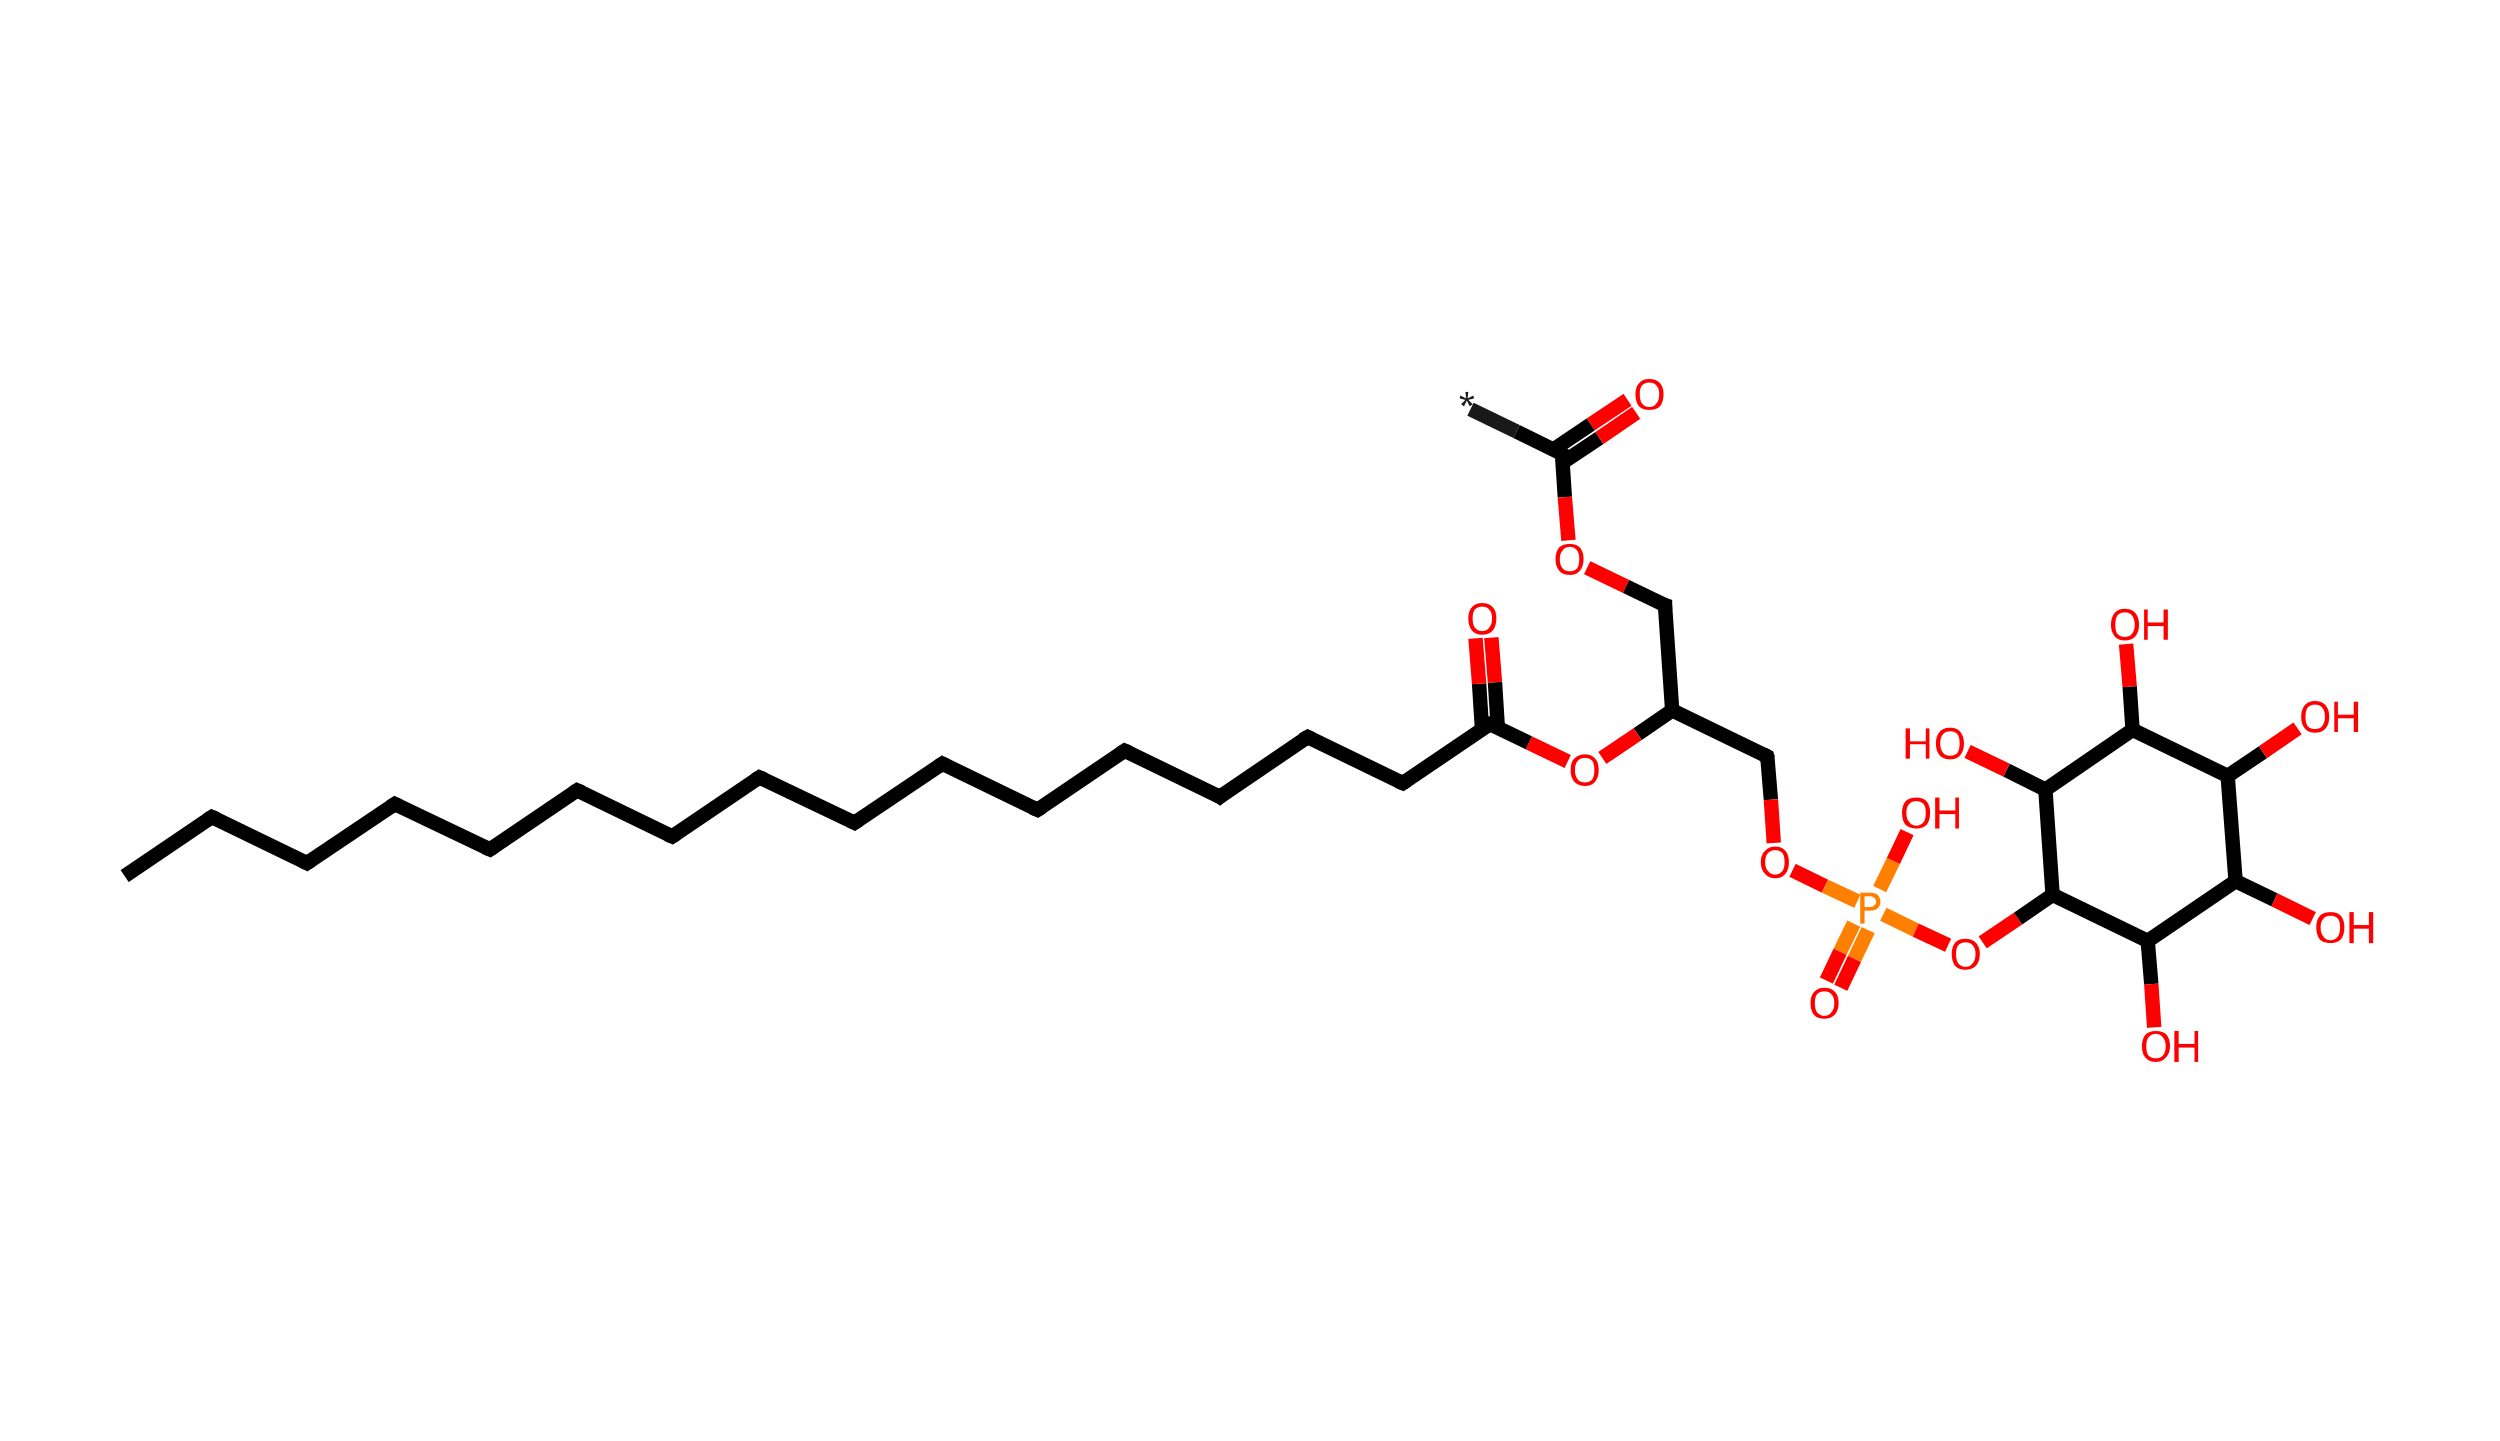 <?xml version='1.0' encoding='ASCII' standalone='yes'?>
<svg xmlns="http://www.w3.org/2000/svg" xmlns:rdkit="http://www.rdkit.org/xml" xmlns:xlink="http://www.w3.org/1999/xlink" version="1.1" baseProfile="full" xml:space="preserve" width="347px" height="200px" viewBox="0 0 347 200">
<!-- END OF HEADER -->
<rect style="opacity:1.0;fill:#FFFFFF;stroke:none" width="347.0" height="200.0" x="0.0" y="0.0"> </rect>
<path class="bond-0 atom-0 atom-1" d="M 204.1,56.8 L 210.5,59.9" style="fill:none;fill-rule:evenodd;stroke:#191919;stroke-width:2.0px;stroke-linecap:butt;stroke-linejoin:miter;stroke-opacity:1"/>
<path class="bond-0 atom-0 atom-1" d="M 210.5,59.9 L 216.8,63.0" style="fill:none;fill-rule:evenodd;stroke:#000000;stroke-width:2.0px;stroke-linecap:butt;stroke-linejoin:miter;stroke-opacity:1"/>
<path class="bond-1 atom-1 atom-2" d="M 216.9,64.2 L 222.0,60.8" style="fill:none;fill-rule:evenodd;stroke:#000000;stroke-width:2.0px;stroke-linecap:butt;stroke-linejoin:miter;stroke-opacity:1"/>
<path class="bond-1 atom-1 atom-2" d="M 222.0,60.8 L 227.1,57.3" style="fill:none;fill-rule:evenodd;stroke:#FF0000;stroke-width:2.0px;stroke-linecap:butt;stroke-linejoin:miter;stroke-opacity:1"/>
<path class="bond-1 atom-1 atom-2" d="M 215.6,62.4 L 220.8,58.9" style="fill:none;fill-rule:evenodd;stroke:#000000;stroke-width:2.0px;stroke-linecap:butt;stroke-linejoin:miter;stroke-opacity:1"/>
<path class="bond-1 atom-1 atom-2" d="M 220.8,58.9 L 225.9,55.5" style="fill:none;fill-rule:evenodd;stroke:#FF0000;stroke-width:2.0px;stroke-linecap:butt;stroke-linejoin:miter;stroke-opacity:1"/>
<path class="bond-2 atom-1 atom-3" d="M 216.8,63.0 L 217.2,69.0" style="fill:none;fill-rule:evenodd;stroke:#000000;stroke-width:2.0px;stroke-linecap:butt;stroke-linejoin:miter;stroke-opacity:1"/>
<path class="bond-2 atom-1 atom-3" d="M 217.2,69.0 L 217.7,75.0" style="fill:none;fill-rule:evenodd;stroke:#FF0000;stroke-width:2.0px;stroke-linecap:butt;stroke-linejoin:miter;stroke-opacity:1"/>
<path class="bond-3 atom-3 atom-4" d="M 220.3,78.8 L 225.7,81.4" style="fill:none;fill-rule:evenodd;stroke:#FF0000;stroke-width:2.0px;stroke-linecap:butt;stroke-linejoin:miter;stroke-opacity:1"/>
<path class="bond-3 atom-3 atom-4" d="M 225.7,81.4 L 231.1,84.0" style="fill:none;fill-rule:evenodd;stroke:#000000;stroke-width:2.0px;stroke-linecap:butt;stroke-linejoin:miter;stroke-opacity:1"/>
<path class="bond-4 atom-4 atom-5" d="M 231.1,84.0 L 232.1,98.6" style="fill:none;fill-rule:evenodd;stroke:#000000;stroke-width:2.0px;stroke-linecap:butt;stroke-linejoin:miter;stroke-opacity:1"/>
<path class="bond-5 atom-5 atom-6" d="M 232.1,98.6 L 245.3,105.0" style="fill:none;fill-rule:evenodd;stroke:#000000;stroke-width:2.0px;stroke-linecap:butt;stroke-linejoin:miter;stroke-opacity:1"/>
<path class="bond-6 atom-6 atom-7" d="M 245.3,105.0 L 245.8,111.0" style="fill:none;fill-rule:evenodd;stroke:#000000;stroke-width:2.0px;stroke-linecap:butt;stroke-linejoin:miter;stroke-opacity:1"/>
<path class="bond-6 atom-6 atom-7" d="M 245.8,111.0 L 246.2,117.0" style="fill:none;fill-rule:evenodd;stroke:#FF0000;stroke-width:2.0px;stroke-linecap:butt;stroke-linejoin:miter;stroke-opacity:1"/>
<path class="bond-7 atom-7 atom-8" d="M 248.8,120.8 L 253.3,123.0" style="fill:none;fill-rule:evenodd;stroke:#FF0000;stroke-width:2.0px;stroke-linecap:butt;stroke-linejoin:miter;stroke-opacity:1"/>
<path class="bond-7 atom-7 atom-8" d="M 253.3,123.0 L 257.8,125.1" style="fill:none;fill-rule:evenodd;stroke:#FF7F00;stroke-width:2.0px;stroke-linecap:butt;stroke-linejoin:miter;stroke-opacity:1"/>
<path class="bond-8 atom-8 atom-9" d="M 257.3,128.2 L 255.4,132.1" style="fill:none;fill-rule:evenodd;stroke:#FF7F00;stroke-width:2.0px;stroke-linecap:butt;stroke-linejoin:miter;stroke-opacity:1"/>
<path class="bond-8 atom-8 atom-9" d="M 255.4,132.1 L 253.5,136.1" style="fill:none;fill-rule:evenodd;stroke:#FF0000;stroke-width:2.0px;stroke-linecap:butt;stroke-linejoin:miter;stroke-opacity:1"/>
<path class="bond-8 atom-8 atom-9" d="M 259.3,129.1 L 257.4,133.1" style="fill:none;fill-rule:evenodd;stroke:#FF7F00;stroke-width:2.0px;stroke-linecap:butt;stroke-linejoin:miter;stroke-opacity:1"/>
<path class="bond-8 atom-8 atom-9" d="M 257.4,133.1 L 255.5,137.1" style="fill:none;fill-rule:evenodd;stroke:#FF0000;stroke-width:2.0px;stroke-linecap:butt;stroke-linejoin:miter;stroke-opacity:1"/>
<path class="bond-9 atom-8 atom-10" d="M 260.9,123.4 L 262.8,119.5" style="fill:none;fill-rule:evenodd;stroke:#FF7F00;stroke-width:2.0px;stroke-linecap:butt;stroke-linejoin:miter;stroke-opacity:1"/>
<path class="bond-9 atom-8 atom-10" d="M 262.8,119.5 L 264.7,115.5" style="fill:none;fill-rule:evenodd;stroke:#FF0000;stroke-width:2.0px;stroke-linecap:butt;stroke-linejoin:miter;stroke-opacity:1"/>
<path class="bond-10 atom-8 atom-11" d="M 261.4,126.9 L 265.9,129.1" style="fill:none;fill-rule:evenodd;stroke:#FF7F00;stroke-width:2.0px;stroke-linecap:butt;stroke-linejoin:miter;stroke-opacity:1"/>
<path class="bond-10 atom-8 atom-11" d="M 265.9,129.1 L 270.4,131.2" style="fill:none;fill-rule:evenodd;stroke:#FF0000;stroke-width:2.0px;stroke-linecap:butt;stroke-linejoin:miter;stroke-opacity:1"/>
<path class="bond-11 atom-11 atom-12" d="M 275.2,130.8 L 280.1,127.5" style="fill:none;fill-rule:evenodd;stroke:#FF0000;stroke-width:2.0px;stroke-linecap:butt;stroke-linejoin:miter;stroke-opacity:1"/>
<path class="bond-11 atom-11 atom-12" d="M 280.1,127.5 L 284.9,124.2" style="fill:none;fill-rule:evenodd;stroke:#000000;stroke-width:2.0px;stroke-linecap:butt;stroke-linejoin:miter;stroke-opacity:1"/>
<path class="bond-12 atom-12 atom-13" d="M 284.9,124.2 L 283.9,109.6" style="fill:none;fill-rule:evenodd;stroke:#000000;stroke-width:2.0px;stroke-linecap:butt;stroke-linejoin:miter;stroke-opacity:1"/>
<path class="bond-13 atom-13 atom-14" d="M 283.9,109.6 L 278.5,106.9" style="fill:none;fill-rule:evenodd;stroke:#000000;stroke-width:2.0px;stroke-linecap:butt;stroke-linejoin:miter;stroke-opacity:1"/>
<path class="bond-13 atom-13 atom-14" d="M 278.5,106.9 L 273.1,104.3" style="fill:none;fill-rule:evenodd;stroke:#FF0000;stroke-width:2.0px;stroke-linecap:butt;stroke-linejoin:miter;stroke-opacity:1"/>
<path class="bond-14 atom-13 atom-15" d="M 283.9,109.6 L 296.0,101.3" style="fill:none;fill-rule:evenodd;stroke:#000000;stroke-width:2.0px;stroke-linecap:butt;stroke-linejoin:miter;stroke-opacity:1"/>
<path class="bond-15 atom-15 atom-16" d="M 296.0,101.3 L 295.6,95.3" style="fill:none;fill-rule:evenodd;stroke:#000000;stroke-width:2.0px;stroke-linecap:butt;stroke-linejoin:miter;stroke-opacity:1"/>
<path class="bond-15 atom-15 atom-16" d="M 295.6,95.3 L 295.1,89.4" style="fill:none;fill-rule:evenodd;stroke:#FF0000;stroke-width:2.0px;stroke-linecap:butt;stroke-linejoin:miter;stroke-opacity:1"/>
<path class="bond-16 atom-15 atom-17" d="M 296.0,101.3 L 309.2,107.7" style="fill:none;fill-rule:evenodd;stroke:#000000;stroke-width:2.0px;stroke-linecap:butt;stroke-linejoin:miter;stroke-opacity:1"/>
<path class="bond-17 atom-17 atom-18" d="M 309.2,107.7 L 314.1,104.4" style="fill:none;fill-rule:evenodd;stroke:#000000;stroke-width:2.0px;stroke-linecap:butt;stroke-linejoin:miter;stroke-opacity:1"/>
<path class="bond-17 atom-17 atom-18" d="M 314.1,104.4 L 318.9,101.1" style="fill:none;fill-rule:evenodd;stroke:#FF0000;stroke-width:2.0px;stroke-linecap:butt;stroke-linejoin:miter;stroke-opacity:1"/>
<path class="bond-18 atom-17 atom-19" d="M 309.2,107.7 L 310.3,122.3" style="fill:none;fill-rule:evenodd;stroke:#000000;stroke-width:2.0px;stroke-linecap:butt;stroke-linejoin:miter;stroke-opacity:1"/>
<path class="bond-19 atom-19 atom-20" d="M 310.3,122.3 L 315.7,124.9" style="fill:none;fill-rule:evenodd;stroke:#000000;stroke-width:2.0px;stroke-linecap:butt;stroke-linejoin:miter;stroke-opacity:1"/>
<path class="bond-19 atom-19 atom-20" d="M 315.7,124.9 L 321.0,127.5" style="fill:none;fill-rule:evenodd;stroke:#FF0000;stroke-width:2.0px;stroke-linecap:butt;stroke-linejoin:miter;stroke-opacity:1"/>
<path class="bond-20 atom-19 atom-21" d="M 310.3,122.3 L 298.1,130.6" style="fill:none;fill-rule:evenodd;stroke:#000000;stroke-width:2.0px;stroke-linecap:butt;stroke-linejoin:miter;stroke-opacity:1"/>
<path class="bond-21 atom-21 atom-22" d="M 298.1,130.6 L 298.6,136.6" style="fill:none;fill-rule:evenodd;stroke:#000000;stroke-width:2.0px;stroke-linecap:butt;stroke-linejoin:miter;stroke-opacity:1"/>
<path class="bond-21 atom-21 atom-22" d="M 298.6,136.6 L 299.0,142.6" style="fill:none;fill-rule:evenodd;stroke:#FF0000;stroke-width:2.0px;stroke-linecap:butt;stroke-linejoin:miter;stroke-opacity:1"/>
<path class="bond-22 atom-5 atom-23" d="M 232.1,98.6 L 227.3,101.9" style="fill:none;fill-rule:evenodd;stroke:#000000;stroke-width:2.0px;stroke-linecap:butt;stroke-linejoin:miter;stroke-opacity:1"/>
<path class="bond-22 atom-5 atom-23" d="M 227.3,101.9 L 222.4,105.2" style="fill:none;fill-rule:evenodd;stroke:#FF0000;stroke-width:2.0px;stroke-linecap:butt;stroke-linejoin:miter;stroke-opacity:1"/>
<path class="bond-23 atom-23 atom-24" d="M 217.6,105.7 L 212.2,103.1" style="fill:none;fill-rule:evenodd;stroke:#FF0000;stroke-width:2.0px;stroke-linecap:butt;stroke-linejoin:miter;stroke-opacity:1"/>
<path class="bond-23 atom-23 atom-24" d="M 212.2,103.1 L 206.8,100.5" style="fill:none;fill-rule:evenodd;stroke:#000000;stroke-width:2.0px;stroke-linecap:butt;stroke-linejoin:miter;stroke-opacity:1"/>
<path class="bond-24 atom-24 atom-25" d="M 207.9,101.0 L 207.5,94.7" style="fill:none;fill-rule:evenodd;stroke:#000000;stroke-width:2.0px;stroke-linecap:butt;stroke-linejoin:miter;stroke-opacity:1"/>
<path class="bond-24 atom-24 atom-25" d="M 207.5,94.7 L 207.0,88.5" style="fill:none;fill-rule:evenodd;stroke:#FF0000;stroke-width:2.0px;stroke-linecap:butt;stroke-linejoin:miter;stroke-opacity:1"/>
<path class="bond-24 atom-24 atom-25" d="M 205.7,101.2 L 205.3,94.9" style="fill:none;fill-rule:evenodd;stroke:#000000;stroke-width:2.0px;stroke-linecap:butt;stroke-linejoin:miter;stroke-opacity:1"/>
<path class="bond-24 atom-24 atom-25" d="M 205.3,94.9 L 204.8,88.6" style="fill:none;fill-rule:evenodd;stroke:#FF0000;stroke-width:2.0px;stroke-linecap:butt;stroke-linejoin:miter;stroke-opacity:1"/>
<path class="bond-25 atom-24 atom-26" d="M 206.8,100.5 L 194.7,108.7" style="fill:none;fill-rule:evenodd;stroke:#000000;stroke-width:2.0px;stroke-linecap:butt;stroke-linejoin:miter;stroke-opacity:1"/>
<path class="bond-26 atom-26 atom-27" d="M 194.7,108.7 L 181.5,102.3" style="fill:none;fill-rule:evenodd;stroke:#000000;stroke-width:2.0px;stroke-linecap:butt;stroke-linejoin:miter;stroke-opacity:1"/>
<path class="bond-27 atom-27 atom-28" d="M 181.5,102.3 L 169.3,110.6" style="fill:none;fill-rule:evenodd;stroke:#000000;stroke-width:2.0px;stroke-linecap:butt;stroke-linejoin:miter;stroke-opacity:1"/>
<path class="bond-28 atom-28 atom-29" d="M 169.3,110.6 L 156.1,104.2" style="fill:none;fill-rule:evenodd;stroke:#000000;stroke-width:2.0px;stroke-linecap:butt;stroke-linejoin:miter;stroke-opacity:1"/>
<path class="bond-29 atom-29 atom-30" d="M 156.1,104.2 L 144.0,112.4" style="fill:none;fill-rule:evenodd;stroke:#000000;stroke-width:2.0px;stroke-linecap:butt;stroke-linejoin:miter;stroke-opacity:1"/>
<path class="bond-30 atom-30 atom-31" d="M 144.0,112.4 L 130.8,106.0" style="fill:none;fill-rule:evenodd;stroke:#000000;stroke-width:2.0px;stroke-linecap:butt;stroke-linejoin:miter;stroke-opacity:1"/>
<path class="bond-31 atom-31 atom-32" d="M 130.8,106.0 L 118.6,114.2" style="fill:none;fill-rule:evenodd;stroke:#000000;stroke-width:2.0px;stroke-linecap:butt;stroke-linejoin:miter;stroke-opacity:1"/>
<path class="bond-32 atom-32 atom-33" d="M 118.6,114.2 L 105.4,107.9" style="fill:none;fill-rule:evenodd;stroke:#000000;stroke-width:2.0px;stroke-linecap:butt;stroke-linejoin:miter;stroke-opacity:1"/>
<path class="bond-33 atom-33 atom-34" d="M 105.4,107.9 L 93.3,116.1" style="fill:none;fill-rule:evenodd;stroke:#000000;stroke-width:2.0px;stroke-linecap:butt;stroke-linejoin:miter;stroke-opacity:1"/>
<path class="bond-34 atom-34 atom-35" d="M 93.3,116.1 L 80.1,109.7" style="fill:none;fill-rule:evenodd;stroke:#000000;stroke-width:2.0px;stroke-linecap:butt;stroke-linejoin:miter;stroke-opacity:1"/>
<path class="bond-35 atom-35 atom-36" d="M 80.1,109.7 L 68.0,117.9" style="fill:none;fill-rule:evenodd;stroke:#000000;stroke-width:2.0px;stroke-linecap:butt;stroke-linejoin:miter;stroke-opacity:1"/>
<path class="bond-36 atom-36 atom-37" d="M 68.0,117.9 L 54.8,111.6" style="fill:none;fill-rule:evenodd;stroke:#000000;stroke-width:2.0px;stroke-linecap:butt;stroke-linejoin:miter;stroke-opacity:1"/>
<path class="bond-37 atom-37 atom-38" d="M 54.8,111.6 L 42.6,119.8" style="fill:none;fill-rule:evenodd;stroke:#000000;stroke-width:2.0px;stroke-linecap:butt;stroke-linejoin:miter;stroke-opacity:1"/>
<path class="bond-38 atom-38 atom-39" d="M 42.6,119.8 L 29.4,113.4" style="fill:none;fill-rule:evenodd;stroke:#000000;stroke-width:2.0px;stroke-linecap:butt;stroke-linejoin:miter;stroke-opacity:1"/>
<path class="bond-39 atom-39 atom-40" d="M 29.4,113.4 L 17.3,121.6" style="fill:none;fill-rule:evenodd;stroke:#000000;stroke-width:2.0px;stroke-linecap:butt;stroke-linejoin:miter;stroke-opacity:1"/>
<path class="bond-40 atom-21 atom-12" d="M 298.1,130.6 L 284.9,124.2" style="fill:none;fill-rule:evenodd;stroke:#000000;stroke-width:2.0px;stroke-linecap:butt;stroke-linejoin:miter;stroke-opacity:1"/>
<path d="M 216.5,62.8 L 216.8,63.0 L 216.8,63.3" style="fill:none;stroke:#000000;stroke-width:2.0px;stroke-linecap:butt;stroke-linejoin:miter;stroke-opacity:1;"/>
<path d="M 230.8,83.9 L 231.1,84.0 L 231.1,84.7" style="fill:none;stroke:#000000;stroke-width:2.0px;stroke-linecap:butt;stroke-linejoin:miter;stroke-opacity:1;"/>
<path d="M 244.7,104.7 L 245.3,105.0 L 245.4,105.3" style="fill:none;stroke:#000000;stroke-width:2.0px;stroke-linecap:butt;stroke-linejoin:miter;stroke-opacity:1;"/>
<path d="M 207.1,100.6 L 206.8,100.5 L 206.2,100.9" style="fill:none;stroke:#000000;stroke-width:2.0px;stroke-linecap:butt;stroke-linejoin:miter;stroke-opacity:1;"/>
<path d="M 195.3,108.3 L 194.7,108.7 L 194.0,108.4" style="fill:none;stroke:#000000;stroke-width:2.0px;stroke-linecap:butt;stroke-linejoin:miter;stroke-opacity:1;"/>
<path d="M 182.1,102.6 L 181.5,102.3 L 180.8,102.7" style="fill:none;stroke:#000000;stroke-width:2.0px;stroke-linecap:butt;stroke-linejoin:miter;stroke-opacity:1;"/>
<path d="M 169.9,110.1 L 169.3,110.6 L 168.7,110.2" style="fill:none;stroke:#000000;stroke-width:2.0px;stroke-linecap:butt;stroke-linejoin:miter;stroke-opacity:1;"/>
<path d="M 156.8,104.5 L 156.1,104.2 L 155.5,104.6" style="fill:none;stroke:#000000;stroke-width:2.0px;stroke-linecap:butt;stroke-linejoin:miter;stroke-opacity:1;"/>
<path d="M 144.6,112.0 L 144.0,112.4 L 143.3,112.1" style="fill:none;stroke:#000000;stroke-width:2.0px;stroke-linecap:butt;stroke-linejoin:miter;stroke-opacity:1;"/>
<path d="M 131.4,106.3 L 130.8,106.0 L 130.2,106.4" style="fill:none;stroke:#000000;stroke-width:2.0px;stroke-linecap:butt;stroke-linejoin:miter;stroke-opacity:1;"/>
<path d="M 119.2,113.8 L 118.6,114.2 L 118.0,113.9" style="fill:none;stroke:#000000;stroke-width:2.0px;stroke-linecap:butt;stroke-linejoin:miter;stroke-opacity:1;"/>
<path d="M 106.1,108.2 L 105.4,107.9 L 104.8,108.3" style="fill:none;stroke:#000000;stroke-width:2.0px;stroke-linecap:butt;stroke-linejoin:miter;stroke-opacity:1;"/>
<path d="M 93.9,115.7 L 93.3,116.1 L 92.6,115.8" style="fill:none;stroke:#000000;stroke-width:2.0px;stroke-linecap:butt;stroke-linejoin:miter;stroke-opacity:1;"/>
<path d="M 80.8,110.0 L 80.1,109.7 L 79.5,110.1" style="fill:none;stroke:#000000;stroke-width:2.0px;stroke-linecap:butt;stroke-linejoin:miter;stroke-opacity:1;"/>
<path d="M 68.6,117.5 L 68.0,117.9 L 67.3,117.6" style="fill:none;stroke:#000000;stroke-width:2.0px;stroke-linecap:butt;stroke-linejoin:miter;stroke-opacity:1;"/>
<path d="M 55.4,111.9 L 54.8,111.6 L 54.2,112.0" style="fill:none;stroke:#000000;stroke-width:2.0px;stroke-linecap:butt;stroke-linejoin:miter;stroke-opacity:1;"/>
<path d="M 43.2,119.4 L 42.6,119.8 L 42.0,119.5" style="fill:none;stroke:#000000;stroke-width:2.0px;stroke-linecap:butt;stroke-linejoin:miter;stroke-opacity:1;"/>
<path d="M 30.1,113.7 L 29.4,113.4 L 28.8,113.8" style="fill:none;stroke:#000000;stroke-width:2.0px;stroke-linecap:butt;stroke-linejoin:miter;stroke-opacity:1;"/>
<path class="atom-0" d="M 202.8 56.1 L 203.4 55.5 L 202.6 55.3 L 202.7 54.9 L 203.5 55.3 L 203.4 54.4 L 203.8 54.4 L 203.7 55.3 L 204.5 54.9 L 204.6 55.3 L 203.8 55.5 L 204.4 56.1 L 204.0 56.4 L 203.6 55.6 L 203.2 56.4 L 202.8 56.1 " fill="#191919"/>
<path class="atom-2" d="M 227.0 54.7 Q 227.0 53.7, 227.5 53.2 Q 228.0 52.6, 228.9 52.6 Q 229.9 52.6, 230.4 53.2 Q 230.9 53.7, 230.9 54.7 Q 230.9 55.8, 230.4 56.4 Q 229.9 56.9, 228.9 56.9 Q 228.0 56.9, 227.5 56.4 Q 227.0 55.8, 227.0 54.7 M 228.9 56.5 Q 229.6 56.5, 229.9 56.0 Q 230.3 55.6, 230.3 54.7 Q 230.3 53.9, 229.9 53.5 Q 229.6 53.1, 228.9 53.1 Q 228.3 53.1, 227.9 53.5 Q 227.6 53.9, 227.6 54.7 Q 227.6 55.6, 227.9 56.0 Q 228.3 56.5, 228.9 56.5 " fill="#FF0000"/>
<path class="atom-3" d="M 215.9 77.6 Q 215.9 76.6, 216.4 76.0 Q 216.9 75.5, 217.9 75.5 Q 218.8 75.5, 219.3 76.0 Q 219.8 76.6, 219.8 77.6 Q 219.8 78.6, 219.3 79.2 Q 218.8 79.8, 217.9 79.8 Q 216.9 79.8, 216.4 79.2 Q 215.9 78.6, 215.9 77.6 M 217.9 79.3 Q 218.5 79.3, 218.9 78.9 Q 219.2 78.5, 219.2 77.6 Q 219.2 76.8, 218.9 76.4 Q 218.5 75.9, 217.9 75.9 Q 217.2 75.9, 216.9 76.4 Q 216.5 76.8, 216.5 77.6 Q 216.5 78.5, 216.9 78.9 Q 217.2 79.3, 217.9 79.3 " fill="#FF0000"/>
<path class="atom-7" d="M 244.4 119.7 Q 244.4 118.6, 245.0 118.1 Q 245.5 117.5, 246.4 117.5 Q 247.3 117.5, 247.8 118.1 Q 248.3 118.6, 248.3 119.7 Q 248.3 120.7, 247.8 121.3 Q 247.3 121.9, 246.4 121.9 Q 245.5 121.9, 245.0 121.3 Q 244.4 120.7, 244.4 119.7 M 246.4 121.4 Q 247.0 121.4, 247.4 120.9 Q 247.7 120.5, 247.7 119.7 Q 247.7 118.8, 247.4 118.4 Q 247.0 118.0, 246.4 118.0 Q 245.8 118.0, 245.4 118.4 Q 245.0 118.8, 245.0 119.7 Q 245.0 120.5, 245.4 120.9 Q 245.8 121.4, 246.4 121.4 " fill="#FF0000"/>
<path class="atom-8" d="M 259.5 123.9 Q 260.2 123.9, 260.6 124.2 Q 261.0 124.6, 261.0 125.2 Q 261.0 125.7, 260.6 126.1 Q 260.2 126.4, 259.5 126.4 L 258.8 126.4 L 258.8 128.2 L 258.2 128.2 L 258.2 123.9 L 259.5 123.9 M 259.5 125.9 Q 259.9 125.9, 260.1 125.7 Q 260.4 125.5, 260.4 125.2 Q 260.4 124.8, 260.1 124.6 Q 259.9 124.4, 259.5 124.4 L 258.8 124.4 L 258.8 125.9 L 259.5 125.9 " fill="#FF7F00"/>
<path class="atom-9" d="M 251.3 139.2 Q 251.3 138.2, 251.8 137.7 Q 252.3 137.1, 253.2 137.1 Q 254.2 137.1, 254.7 137.7 Q 255.2 138.2, 255.2 139.2 Q 255.2 140.3, 254.6 140.9 Q 254.1 141.4, 253.2 141.4 Q 252.3 141.4, 251.8 140.9 Q 251.3 140.3, 251.3 139.2 M 253.2 141.0 Q 253.9 141.0, 254.2 140.5 Q 254.6 140.1, 254.6 139.2 Q 254.6 138.4, 254.2 138.0 Q 253.9 137.6, 253.2 137.6 Q 252.6 137.6, 252.2 138.0 Q 251.9 138.4, 251.9 139.2 Q 251.9 140.1, 252.2 140.5 Q 252.6 141.0, 253.2 141.0 " fill="#FF0000"/>
<path class="atom-10" d="M 264.0 112.8 Q 264.0 111.8, 264.5 111.2 Q 265.0 110.7, 266.0 110.7 Q 266.9 110.7, 267.4 111.2 Q 267.9 111.8, 267.9 112.8 Q 267.9 113.9, 267.4 114.5 Q 266.9 115.0, 266.0 115.0 Q 265.1 115.0, 264.5 114.5 Q 264.0 113.9, 264.0 112.8 M 266.0 114.6 Q 266.6 114.6, 267.0 114.1 Q 267.3 113.7, 267.3 112.8 Q 267.3 112.0, 267.0 111.6 Q 266.6 111.2, 266.0 111.2 Q 265.3 111.2, 265.0 111.6 Q 264.6 112.0, 264.6 112.8 Q 264.6 113.7, 265.0 114.1 Q 265.3 114.6, 266.0 114.6 " fill="#FF0000"/>
<path class="atom-10" d="M 268.6 110.7 L 269.2 110.7 L 269.2 112.5 L 271.4 112.5 L 271.4 110.7 L 271.9 110.7 L 271.9 115.0 L 271.4 115.0 L 271.4 113.0 L 269.2 113.0 L 269.2 115.0 L 268.6 115.0 L 268.6 110.7 " fill="#FF0000"/>
<path class="atom-11" d="M 270.9 132.4 Q 270.9 131.4, 271.4 130.8 Q 271.9 130.3, 272.8 130.3 Q 273.7 130.3, 274.2 130.8 Q 274.8 131.4, 274.8 132.4 Q 274.8 133.5, 274.2 134.1 Q 273.7 134.6, 272.8 134.6 Q 271.9 134.6, 271.4 134.1 Q 270.9 133.5, 270.9 132.4 M 272.8 134.2 Q 273.5 134.2, 273.8 133.7 Q 274.2 133.3, 274.2 132.4 Q 274.2 131.6, 273.8 131.2 Q 273.5 130.8, 272.8 130.8 Q 272.2 130.8, 271.8 131.2 Q 271.5 131.6, 271.5 132.4 Q 271.5 133.3, 271.8 133.7 Q 272.2 134.2, 272.8 134.2 " fill="#FF0000"/>
<path class="atom-14" d="M 264.5 101.1 L 265.1 101.1 L 265.1 102.9 L 267.3 102.9 L 267.3 101.1 L 267.8 101.1 L 267.8 105.3 L 267.3 105.3 L 267.3 103.3 L 265.1 103.3 L 265.1 105.3 L 264.5 105.3 L 264.5 101.1 " fill="#FF0000"/>
<path class="atom-14" d="M 268.7 103.2 Q 268.7 102.2, 269.2 101.6 Q 269.7 101.0, 270.7 101.0 Q 271.6 101.0, 272.1 101.6 Q 272.6 102.2, 272.6 103.2 Q 272.6 104.2, 272.1 104.8 Q 271.6 105.4, 270.7 105.4 Q 269.7 105.4, 269.2 104.8 Q 268.7 104.2, 268.7 103.2 M 270.7 104.9 Q 271.3 104.9, 271.7 104.5 Q 272.0 104.0, 272.0 103.2 Q 272.0 102.3, 271.7 101.9 Q 271.3 101.5, 270.7 101.5 Q 270.0 101.5, 269.7 101.9 Q 269.3 102.3, 269.3 103.2 Q 269.3 104.0, 269.7 104.5 Q 270.0 104.9, 270.7 104.9 " fill="#FF0000"/>
<path class="atom-16" d="M 293.0 86.7 Q 293.0 85.7, 293.5 85.1 Q 294.0 84.5, 294.9 84.5 Q 295.9 84.5, 296.4 85.1 Q 296.9 85.7, 296.9 86.7 Q 296.9 87.7, 296.4 88.3 Q 295.9 88.9, 294.9 88.9 Q 294.0 88.9, 293.5 88.3 Q 293.0 87.7, 293.0 86.7 M 294.9 88.4 Q 295.6 88.4, 295.9 88.0 Q 296.3 87.5, 296.3 86.7 Q 296.3 85.9, 295.9 85.4 Q 295.6 85.0, 294.9 85.0 Q 294.3 85.0, 293.9 85.4 Q 293.6 85.9, 293.6 86.7 Q 293.6 87.6, 293.9 88.0 Q 294.3 88.4, 294.9 88.4 " fill="#FF0000"/>
<path class="atom-16" d="M 297.6 84.6 L 298.1 84.6 L 298.1 86.4 L 300.3 86.4 L 300.3 84.6 L 300.9 84.6 L 300.9 88.8 L 300.3 88.8 L 300.3 86.9 L 298.1 86.9 L 298.1 88.8 L 297.6 88.8 L 297.6 84.6 " fill="#FF0000"/>
<path class="atom-18" d="M 319.4 99.5 Q 319.4 98.5, 319.9 97.9 Q 320.4 97.3, 321.3 97.3 Q 322.3 97.3, 322.8 97.9 Q 323.3 98.5, 323.3 99.5 Q 323.3 100.5, 322.8 101.1 Q 322.3 101.7, 321.3 101.7 Q 320.4 101.7, 319.9 101.1 Q 319.4 100.5, 319.4 99.5 M 321.3 101.2 Q 322.0 101.2, 322.3 100.8 Q 322.7 100.3, 322.7 99.5 Q 322.7 98.6, 322.3 98.2 Q 322.0 97.8, 321.3 97.8 Q 320.7 97.8, 320.3 98.2 Q 320.0 98.6, 320.0 99.5 Q 320.0 100.3, 320.3 100.8 Q 320.7 101.2, 321.3 101.2 " fill="#FF0000"/>
<path class="atom-18" d="M 324.0 97.4 L 324.5 97.4 L 324.5 99.2 L 326.7 99.2 L 326.7 97.4 L 327.3 97.4 L 327.3 101.6 L 326.7 101.6 L 326.7 99.7 L 324.5 99.7 L 324.5 101.6 L 324.0 101.6 L 324.0 97.4 " fill="#FF0000"/>
<path class="atom-20" d="M 321.5 128.7 Q 321.5 127.7, 322.0 127.1 Q 322.5 126.6, 323.5 126.6 Q 324.4 126.6, 324.9 127.1 Q 325.4 127.7, 325.4 128.7 Q 325.4 129.8, 324.9 130.4 Q 324.4 130.9, 323.5 130.9 Q 322.5 130.9, 322.0 130.4 Q 321.5 129.8, 321.5 128.7 M 323.5 130.5 Q 324.1 130.5, 324.5 130.0 Q 324.8 129.6, 324.8 128.7 Q 324.8 127.9, 324.5 127.5 Q 324.1 127.1, 323.5 127.1 Q 322.8 127.1, 322.5 127.5 Q 322.1 127.9, 322.1 128.7 Q 322.1 129.6, 322.5 130.0 Q 322.8 130.5, 323.5 130.5 " fill="#FF0000"/>
<path class="atom-20" d="M 326.1 126.6 L 326.7 126.6 L 326.7 128.4 L 328.8 128.4 L 328.8 126.6 L 329.4 126.6 L 329.4 130.9 L 328.8 130.9 L 328.8 128.9 L 326.7 128.9 L 326.7 130.9 L 326.1 130.9 L 326.1 126.6 " fill="#FF0000"/>
<path class="atom-22" d="M 297.3 145.2 Q 297.3 144.2, 297.8 143.6 Q 298.3 143.1, 299.2 143.1 Q 300.2 143.1, 300.7 143.6 Q 301.2 144.2, 301.2 145.2 Q 301.2 146.2, 300.6 146.8 Q 300.1 147.4, 299.2 147.4 Q 298.3 147.4, 297.8 146.8 Q 297.3 146.3, 297.3 145.2 M 299.2 146.9 Q 299.9 146.9, 300.2 146.5 Q 300.6 146.1, 300.6 145.2 Q 300.6 144.4, 300.2 144.0 Q 299.9 143.5, 299.2 143.5 Q 298.6 143.5, 298.2 144.0 Q 297.9 144.4, 297.9 145.2 Q 297.9 146.1, 298.2 146.5 Q 298.6 146.9, 299.2 146.9 " fill="#FF0000"/>
<path class="atom-22" d="M 301.8 143.1 L 302.4 143.1 L 302.4 144.9 L 304.6 144.9 L 304.6 143.1 L 305.1 143.1 L 305.1 147.4 L 304.6 147.4 L 304.6 145.4 L 302.4 145.4 L 302.4 147.4 L 301.8 147.4 L 301.8 143.1 " fill="#FF0000"/>
<path class="atom-23" d="M 218.0 106.9 Q 218.0 105.8, 218.5 105.3 Q 219.1 104.7, 220.0 104.7 Q 220.9 104.7, 221.4 105.3 Q 221.9 105.8, 221.9 106.9 Q 221.9 107.9, 221.4 108.5 Q 220.9 109.1, 220.0 109.1 Q 219.1 109.1, 218.5 108.5 Q 218.0 107.9, 218.0 106.9 M 220.0 108.6 Q 220.6 108.6, 221.0 108.2 Q 221.3 107.7, 221.3 106.9 Q 221.3 106.0, 221.0 105.6 Q 220.6 105.2, 220.0 105.2 Q 219.3 105.2, 219.0 105.6 Q 218.6 106.0, 218.6 106.9 Q 218.6 107.7, 219.0 108.2 Q 219.3 108.6, 220.0 108.6 " fill="#FF0000"/>
<path class="atom-25" d="M 203.8 85.8 Q 203.8 84.8, 204.3 84.3 Q 204.8 83.7, 205.7 83.7 Q 206.7 83.7, 207.2 84.3 Q 207.7 84.8, 207.7 85.8 Q 207.7 86.9, 207.2 87.5 Q 206.7 88.1, 205.7 88.1 Q 204.8 88.1, 204.3 87.5 Q 203.8 86.9, 203.8 85.8 M 205.7 87.6 Q 206.4 87.6, 206.7 87.1 Q 207.1 86.7, 207.1 85.8 Q 207.1 85.0, 206.7 84.6 Q 206.4 84.2, 205.7 84.2 Q 205.1 84.2, 204.7 84.6 Q 204.4 85.0, 204.4 85.8 Q 204.4 86.7, 204.7 87.1 Q 205.1 87.6, 205.7 87.6 " fill="#FF0000"/>
</svg>
